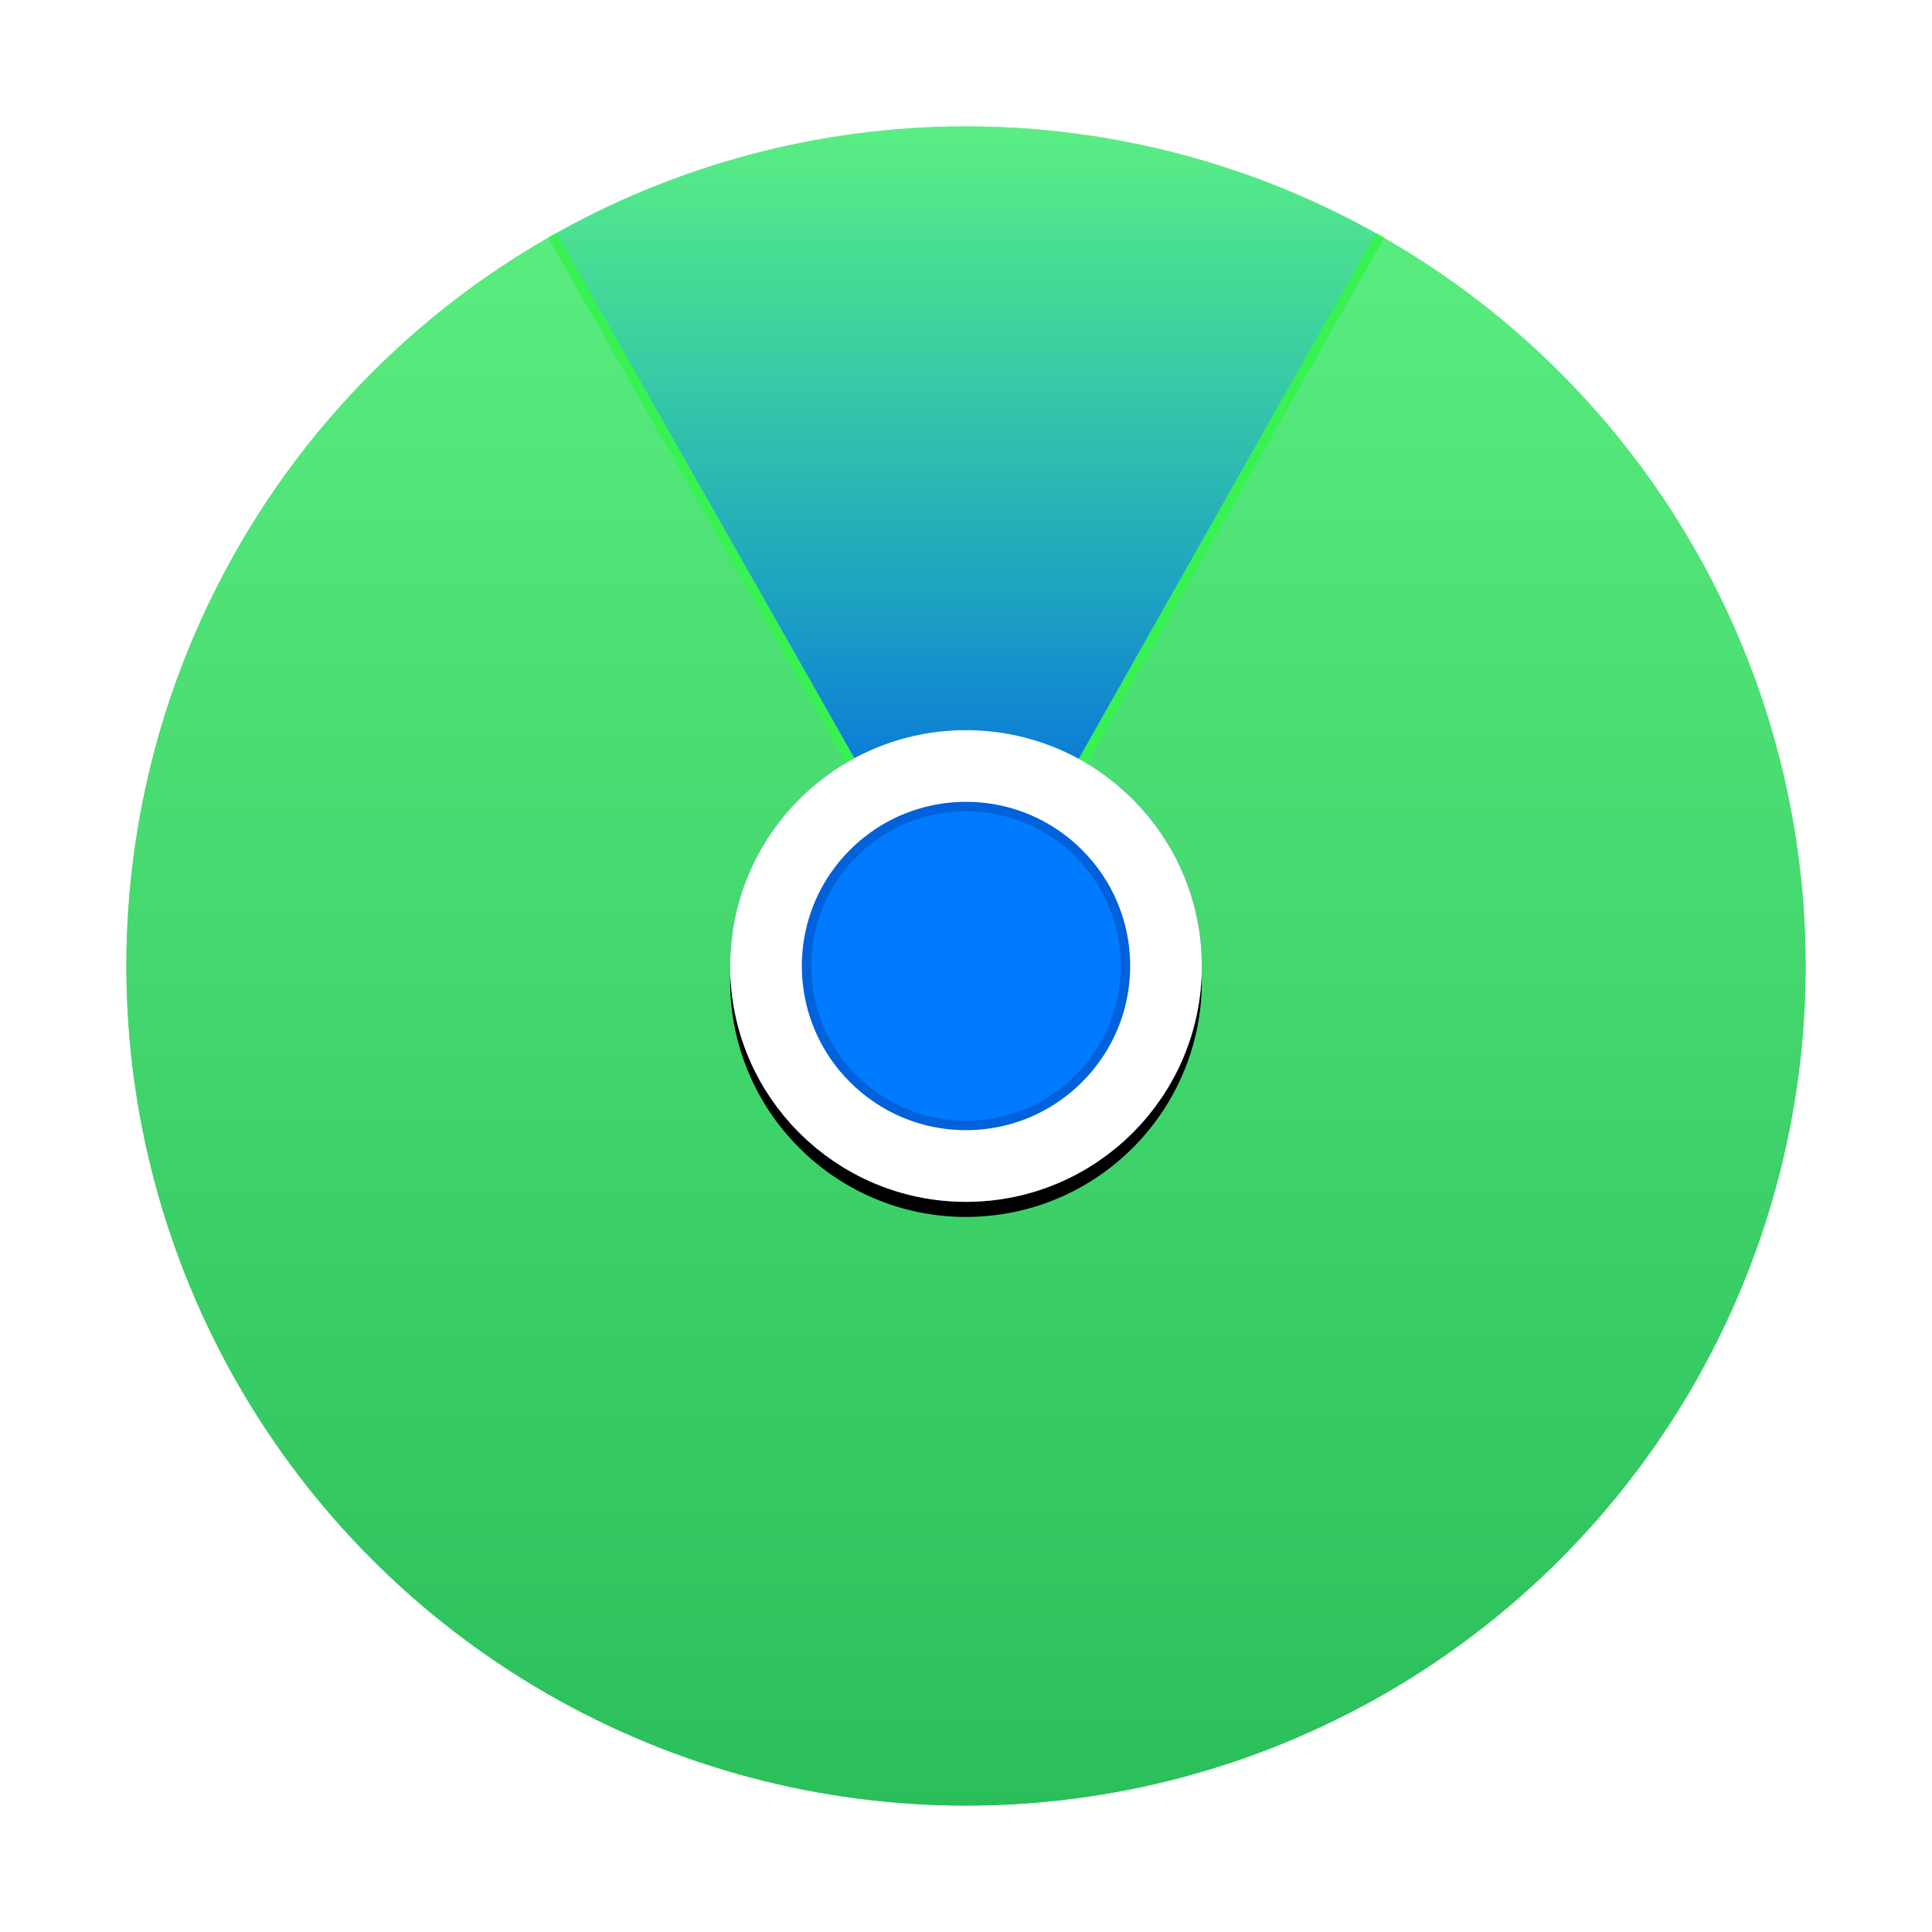 <?xml version="1.0" encoding="UTF-8"?>
<svg width="1024px" height="1024px" viewBox="0 0 1024 1024" version="1.1" xmlns="http://www.w3.org/2000/svg" xmlns:xlink="http://www.w3.org/1999/xlink">
    <!-- Generator: Sketch 63.1 (92452) - https://sketch.com -->
    <title>App Icon / Apple / FindMy /@SVG</title>
    <desc>Created with Sketch.</desc>
    <defs>
        <linearGradient x1="50%" y1="0%" x2="50%" y2="100%" id="linearGradient-1">
            <stop stop-color="#5CEF80" offset="0%"></stop>
            <stop stop-color="#0ACD47" offset="100%"></stop>
        </linearGradient>
        <linearGradient x1="50%" y1="0%" x2="50%" y2="100%" id="linearGradient-2">
            <stop stop-color="#82EA8D" offset="0%"></stop>
            <stop stop-color="#4BD054" offset="100%"></stop>
        </linearGradient>
        <circle id="path-3" cx="445" cy="445" r="290"></circle>
        <filter x="-3.4%" y="-2.8%" width="106.7%" height="106.7%" filterUnits="objectBoundingBox" id="filter-4">
            <feOffset dx="0" dy="3" in="SourceAlpha" result="shadowOffsetOuter1"></feOffset>
            <feGaussianBlur stdDeviation="6" in="shadowOffsetOuter1" result="shadowBlurOuter1"></feGaussianBlur>
            <feComposite in="shadowBlurOuter1" in2="SourceAlpha" operator="out" result="shadowBlurOuter1"></feComposite>
            <feColorMatrix values="0 0 0 0 0   0 0 0 0 0   0 0 0 0 0  0 0 0 0.5 0" type="matrix" in="shadowBlurOuter1"></feColorMatrix>
        </filter>
        <linearGradient x1="50%" y1="0%" x2="50%" y2="100%" id="linearGradient-5">
            <stop stop-color="#5CEF80" offset="0%"></stop>
            <stop stop-color="#2BBF5C" offset="100%"></stop>
        </linearGradient>
        <circle id="path-6" cx="445" cy="445" r="445"></circle>
        <linearGradient x1="50%" y1="12.089%" x2="50%" y2="91.182%" id="linearGradient-8">
            <stop stop-color="#00ACFF" stop-opacity="0" offset="0%"></stop>
            <stop stop-color="#005EE5" offset="100%"></stop>
        </linearGradient>
        <circle id="path-9" cx="445" cy="445" r="125"></circle>
        <filter x="-15.8%" y="-14.2%" width="131.6%" height="131.6%" filterUnits="objectBoundingBox" id="filter-10">
            <feOffset dx="0" dy="4" in="SourceAlpha" result="shadowOffsetOuter1"></feOffset>
            <feGaussianBlur stdDeviation="5" in="shadowOffsetOuter1" result="shadowBlurOuter1"></feGaussianBlur>
            <feComposite in="shadowBlurOuter1" in2="SourceAlpha" operator="out" result="shadowBlurOuter1"></feComposite>
            <feColorMatrix values="0 0 0 0 0   0 0 0 0 0   0 0 0 0 0  0 0 0 0.15 0" type="matrix" in="shadowBlurOuter1" result="shadowMatrixOuter1"></feColorMatrix>
            <feOffset dx="0" dy="4" in="SourceAlpha" result="shadowOffsetOuter2"></feOffset>
            <feGaussianBlur stdDeviation="12.5" in="shadowOffsetOuter2" result="shadowBlurOuter2"></feGaussianBlur>
            <feComposite in="shadowBlurOuter2" in2="SourceAlpha" operator="out" result="shadowBlurOuter2"></feComposite>
            <feColorMatrix values="0 0 0 0 0   0 0 0 0 0   0 0 0 0 0  0 0 0 0.75 0" type="matrix" in="shadowBlurOuter2" result="shadowMatrixOuter2"></feColorMatrix>
            <feMerge>
                <feMergeNode in="shadowMatrixOuter1"></feMergeNode>
                <feMergeNode in="shadowMatrixOuter2"></feMergeNode>
            </feMerge>
        </filter>
    </defs>
    <g id="App-Icon-/-Apple-/-FindMy-/" stroke="none" stroke-width="1" fill="none" fill-rule="evenodd">
        <rect id="Origin-Color" fill="#FFFFFF" x="0" y="0" width="1024" height="1024"></rect>
        <g id="Radar" transform="translate(67, 67)">
            <circle id="Oval" stroke="url(#linearGradient-2)" stroke-width="3" fill="url(#linearGradient-1)" cx="445" cy="445" r="443.5"></circle>
            <g id="Oval">
                <use fill="black" fill-opacity="1" filter="url(#filter-4)" xlink:href="#path-3"></use>
                <use fill-opacity="0.25" fill="#373737" fill-rule="evenodd" style="mix-blend-mode: overlay;" xlink:href="#path-3"></use>
                <circle stroke-opacity="0.25" stroke="#FFFFFF" stroke-width="18" stroke-linejoin="square" cx="445" cy="445" r="281"></circle>
            </g>
            <g id="Group">
                <mask id="mask-7" fill="white">
                    <use xlink:href="#path-6"></use>
                </mask>
                <use id="Oval" fill="url(#linearGradient-5)" opacity="0" xlink:href="#path-6"></use>
                <polygon id="Rectangle" stroke="#37F251" stroke-width="5" fill="url(#linearGradient-8)" mask="url(#mask-7)" points="155 -67 735 -67 445.5 445"></polygon>
            </g>
            <g id="Oval">
                <use fill="black" fill-opacity="1" filter="url(#filter-10)" xlink:href="#path-9"></use>
                <circle stroke="#0061DB" stroke-width="43" stroke-linejoin="square" fill="#007AFF" fill-rule="evenodd" cx="445" cy="445" r="103.5"></circle>
                <circle stroke="#FFFFFF" stroke-width="38" stroke-linejoin="square" cx="445" cy="445" r="106"></circle>
            </g>
        </g>
    </g>
</svg>